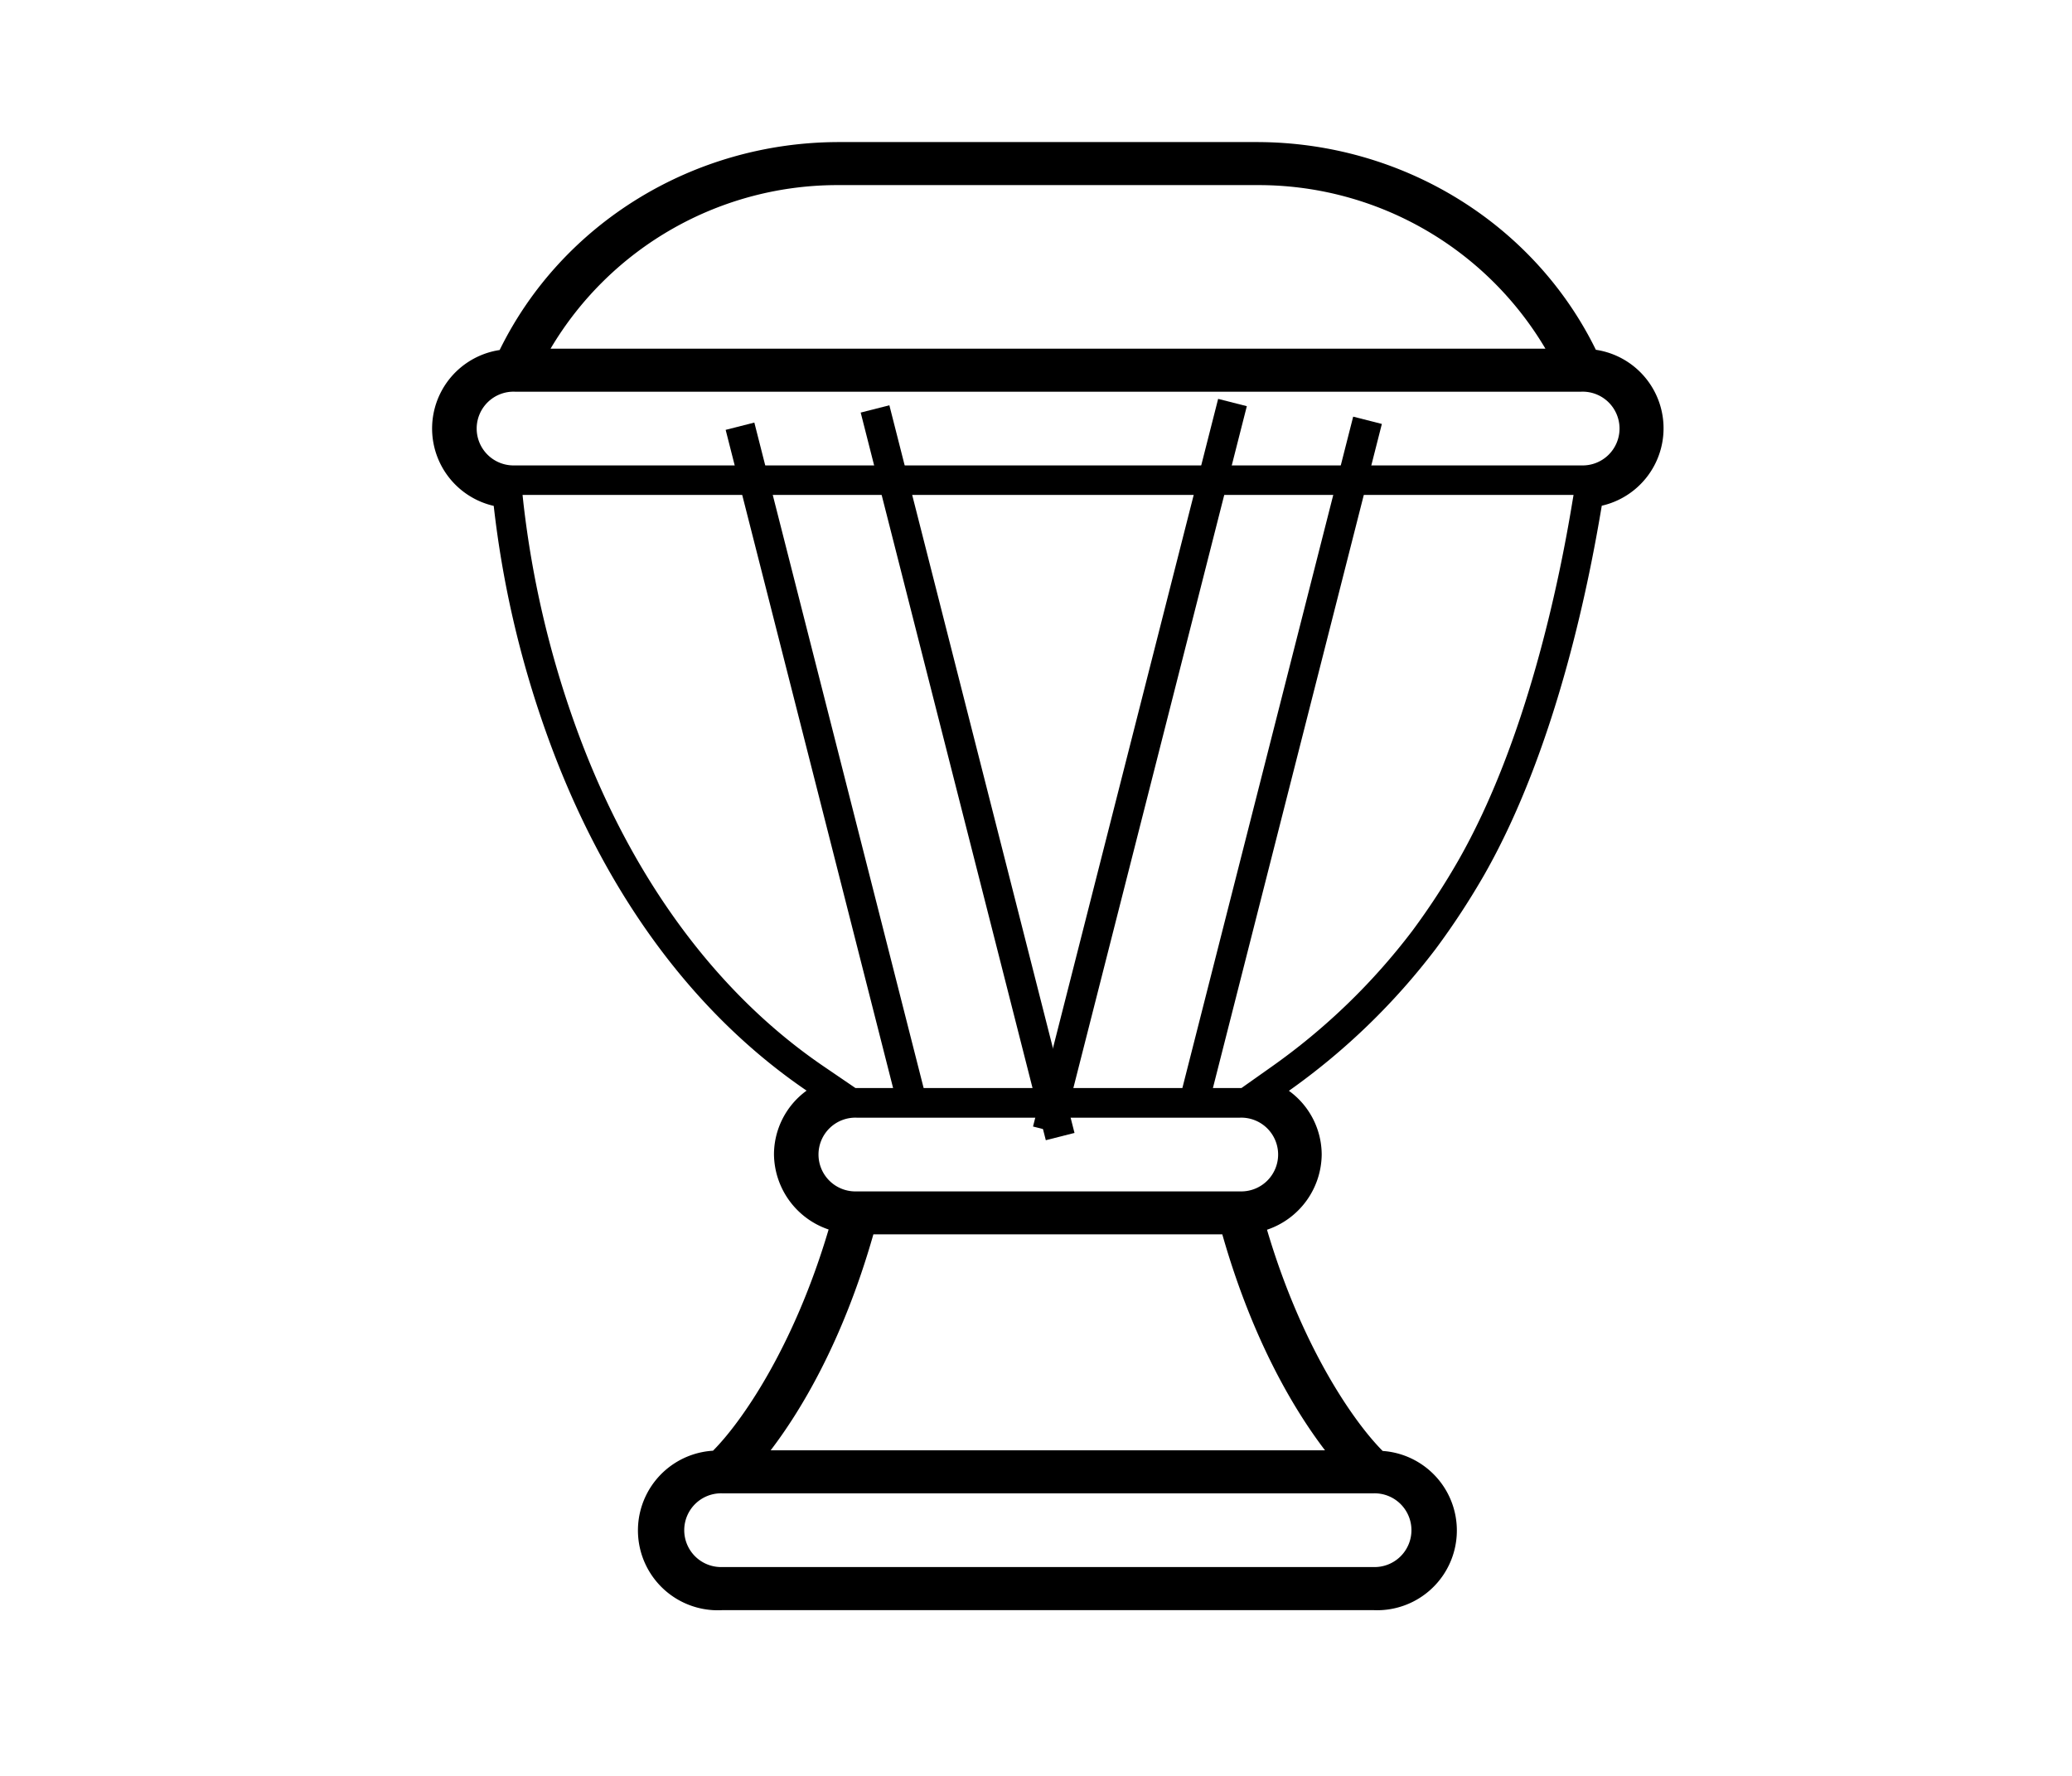 <svg id="Calque_1" data-name="Calque 1" xmlns="http://www.w3.org/2000/svg" viewBox="0 0 350 300"><defs><style>.cls-1{fill:none;stroke:#000;stroke-miterlimit:10;stroke-width:5px;}</style></defs><title>selected</title><path d="M265.8,83.62l-.17,1c-2.29,14-7.83,40.62-19.24,60.65a120.14,120.14,0,0,1-7.84,12,108,108,0,0,1-23.72,22.91l-5.12,3.62H144.5l-5.4-3.68c-18.57-12.66-33.16-32.83-42.18-58.32a166.93,166.93,0,0,1-8.51-36.87l-.14-1.32H265.8M212.26,24H141.74C117.17,24,94.9,37.72,84.4,59.13a13.41,13.41,0,0,0-1,26.33,171,171,0,0,0,8.76,38c9.43,26.64,24.59,47.49,44.09,60.78A13.36,13.36,0,0,0,130.74,195a13.56,13.56,0,0,0,9.23,12.7c-5.92,20-14.79,32.62-19.53,37.37A13.47,13.47,0,0,0,122.06,272H231.94a13.47,13.47,0,0,0,1.62-26.89c-4.75-4.76-13.61-17.33-19.54-37.37a13.55,13.55,0,0,0,9.24-12.7,13.34,13.34,0,0,0-5.54-10.77,113.21,113.21,0,0,0,24.82-24,127.8,127.8,0,0,0,8.19-12.51c12.65-22.21,18-51.33,19.84-62.33a13.41,13.41,0,0,0-1-26.34C259.1,37.72,236.83,24,212.26,24ZM93,58.9a56.32,56.32,0,0,1,48.79-27.63h70.52A56.32,56.32,0,0,1,261.05,58.9Zm-6,19.72a6.23,6.23,0,1,1,0-12.45H267.09a6.23,6.23,0,1,1,0,12.45Zm57.74,122.64a6.23,6.23,0,1,1,0-12.45h64.68a6.23,6.23,0,1,1,0,12.45h-64.7ZM130.18,245c4.95-6.48,12.15-18.23,17.35-36.48h58.94c5.2,18.25,12.4,30,17.35,36.48Zm-8.12,19.72a6.23,6.23,0,1,1,0-12.45H231.94a6.23,6.23,0,1,1,0,12.45Z"/><line class="cls-1" x1="125" y1="72" x2="154" y2="186"/><line class="cls-1" x1="147.81" y1="69.08" x2="179.08" y2="192"/><line class="cls-1" x1="231" y1="71" x2="202" y2="185"/><line class="cls-1" x1="208.19" y1="68" x2="176.92" y2="190.92"/></svg>